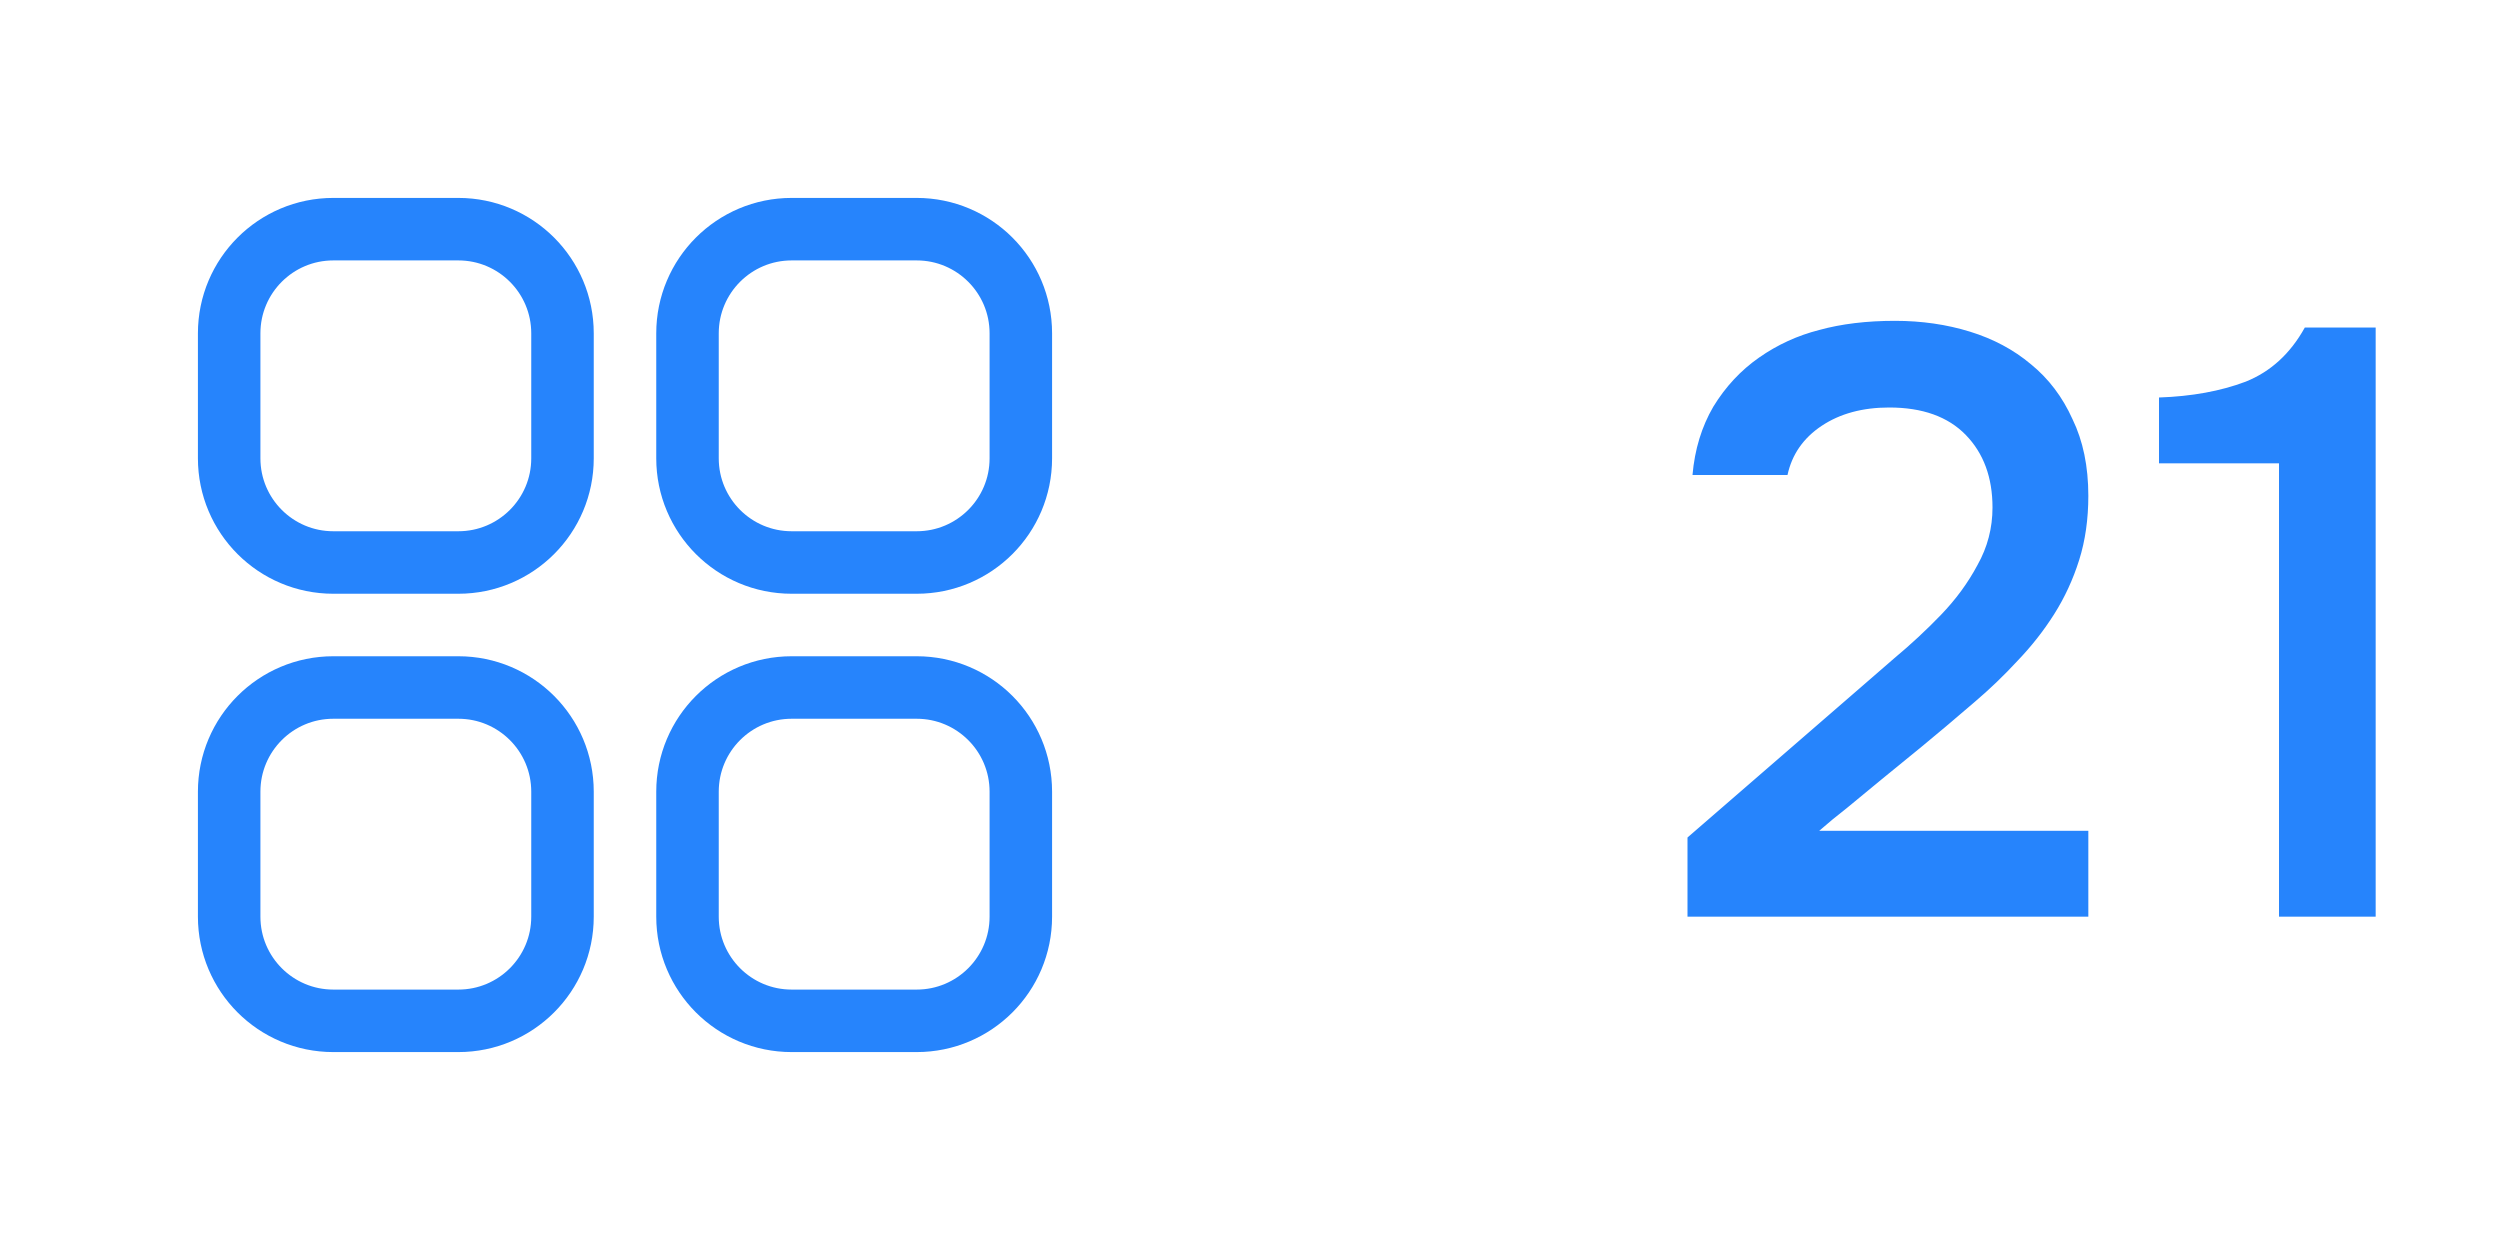 <svg width="60" height="30" viewBox="0 0 60 30" fill="none" xmlns="http://www.w3.org/2000/svg">
<path d="M5.5 8C5.5 6.619 6.619 5.5 8 5.5H11C12.381 5.5 13.5 6.619 13.5 8V11C13.5 12.381 12.381 13.5 11 13.5H8C6.619 13.5 5.5 12.381 5.5 11V8Z" stroke="#2684FC" stroke-width="1.5"/>
<path d="M5.5 19C5.5 17.619 6.619 16.5 8 16.5H11C12.381 16.5 13.5 17.619 13.5 19V22C13.5 23.381 12.381 24.5 11 24.5H8C6.619 24.5 5.5 23.381 5.5 22V19Z" stroke="#2684FC" stroke-width="1.5"/>
<path d="M16.5 8C16.5 6.619 17.619 5.5 19 5.5H22C23.381 5.5 24.5 6.619 24.5 8V11C24.5 12.381 23.381 13.5 22 13.5H19C17.619 13.5 16.5 12.381 16.5 11V8Z" stroke="#2684FC" stroke-width="1.5"/>
<path d="M16.5 19C16.5 17.619 17.619 16.5 19 16.5H22C23.381 16.5 24.5 17.619 24.5 19V22C24.5 23.381 23.381 24.5 22 24.5H19C17.619 24.5 16.5 23.381 16.5 22V19Z" stroke="#2684FC" stroke-width="1.5"/>
<path d="M44.4 16.72C44.72 16.44 45.073 16.133 45.46 15.8C45.86 15.467 46.233 15.12 46.58 14.76C46.94 14.387 47.233 13.987 47.46 13.56C47.7 13.133 47.82 12.673 47.82 12.18C47.82 11.46 47.607 10.88 47.18 10.44C46.753 10 46.14 9.78 45.34 9.78C44.7 9.78 44.16 9.927 43.72 10.22C43.28 10.513 43.007 10.907 42.9 11.4H40.62C40.673 10.787 40.84 10.24 41.12 9.76C41.413 9.28 41.78 8.887 42.22 8.58C42.66 8.273 43.14 8.053 43.66 7.92C44.193 7.773 44.8 7.7 45.48 7.7C46.12 7.7 46.72 7.787 47.28 7.96C47.84 8.133 48.327 8.393 48.74 8.74C49.167 9.087 49.5 9.527 49.74 10.06C49.993 10.58 50.12 11.193 50.12 11.9C50.12 12.46 50.047 12.973 49.9 13.44C49.753 13.907 49.553 14.34 49.3 14.74C49.047 15.14 48.753 15.513 48.42 15.86C48.1 16.207 47.76 16.533 47.4 16.84C46.92 17.253 46.493 17.613 46.12 17.92C45.76 18.213 45.433 18.48 45.14 18.72C44.847 18.96 44.58 19.18 44.34 19.38C44.1 19.567 43.873 19.753 43.66 19.94H50.12V22H40.5V20.1L44.4 16.72ZM57.016 22H54.696V11.12H51.816V9.54C52.602 9.513 53.296 9.387 53.896 9.16C54.496 8.92 54.969 8.487 55.316 7.86H57.016V22Z" fill="#2684FC"/>
</svg>
